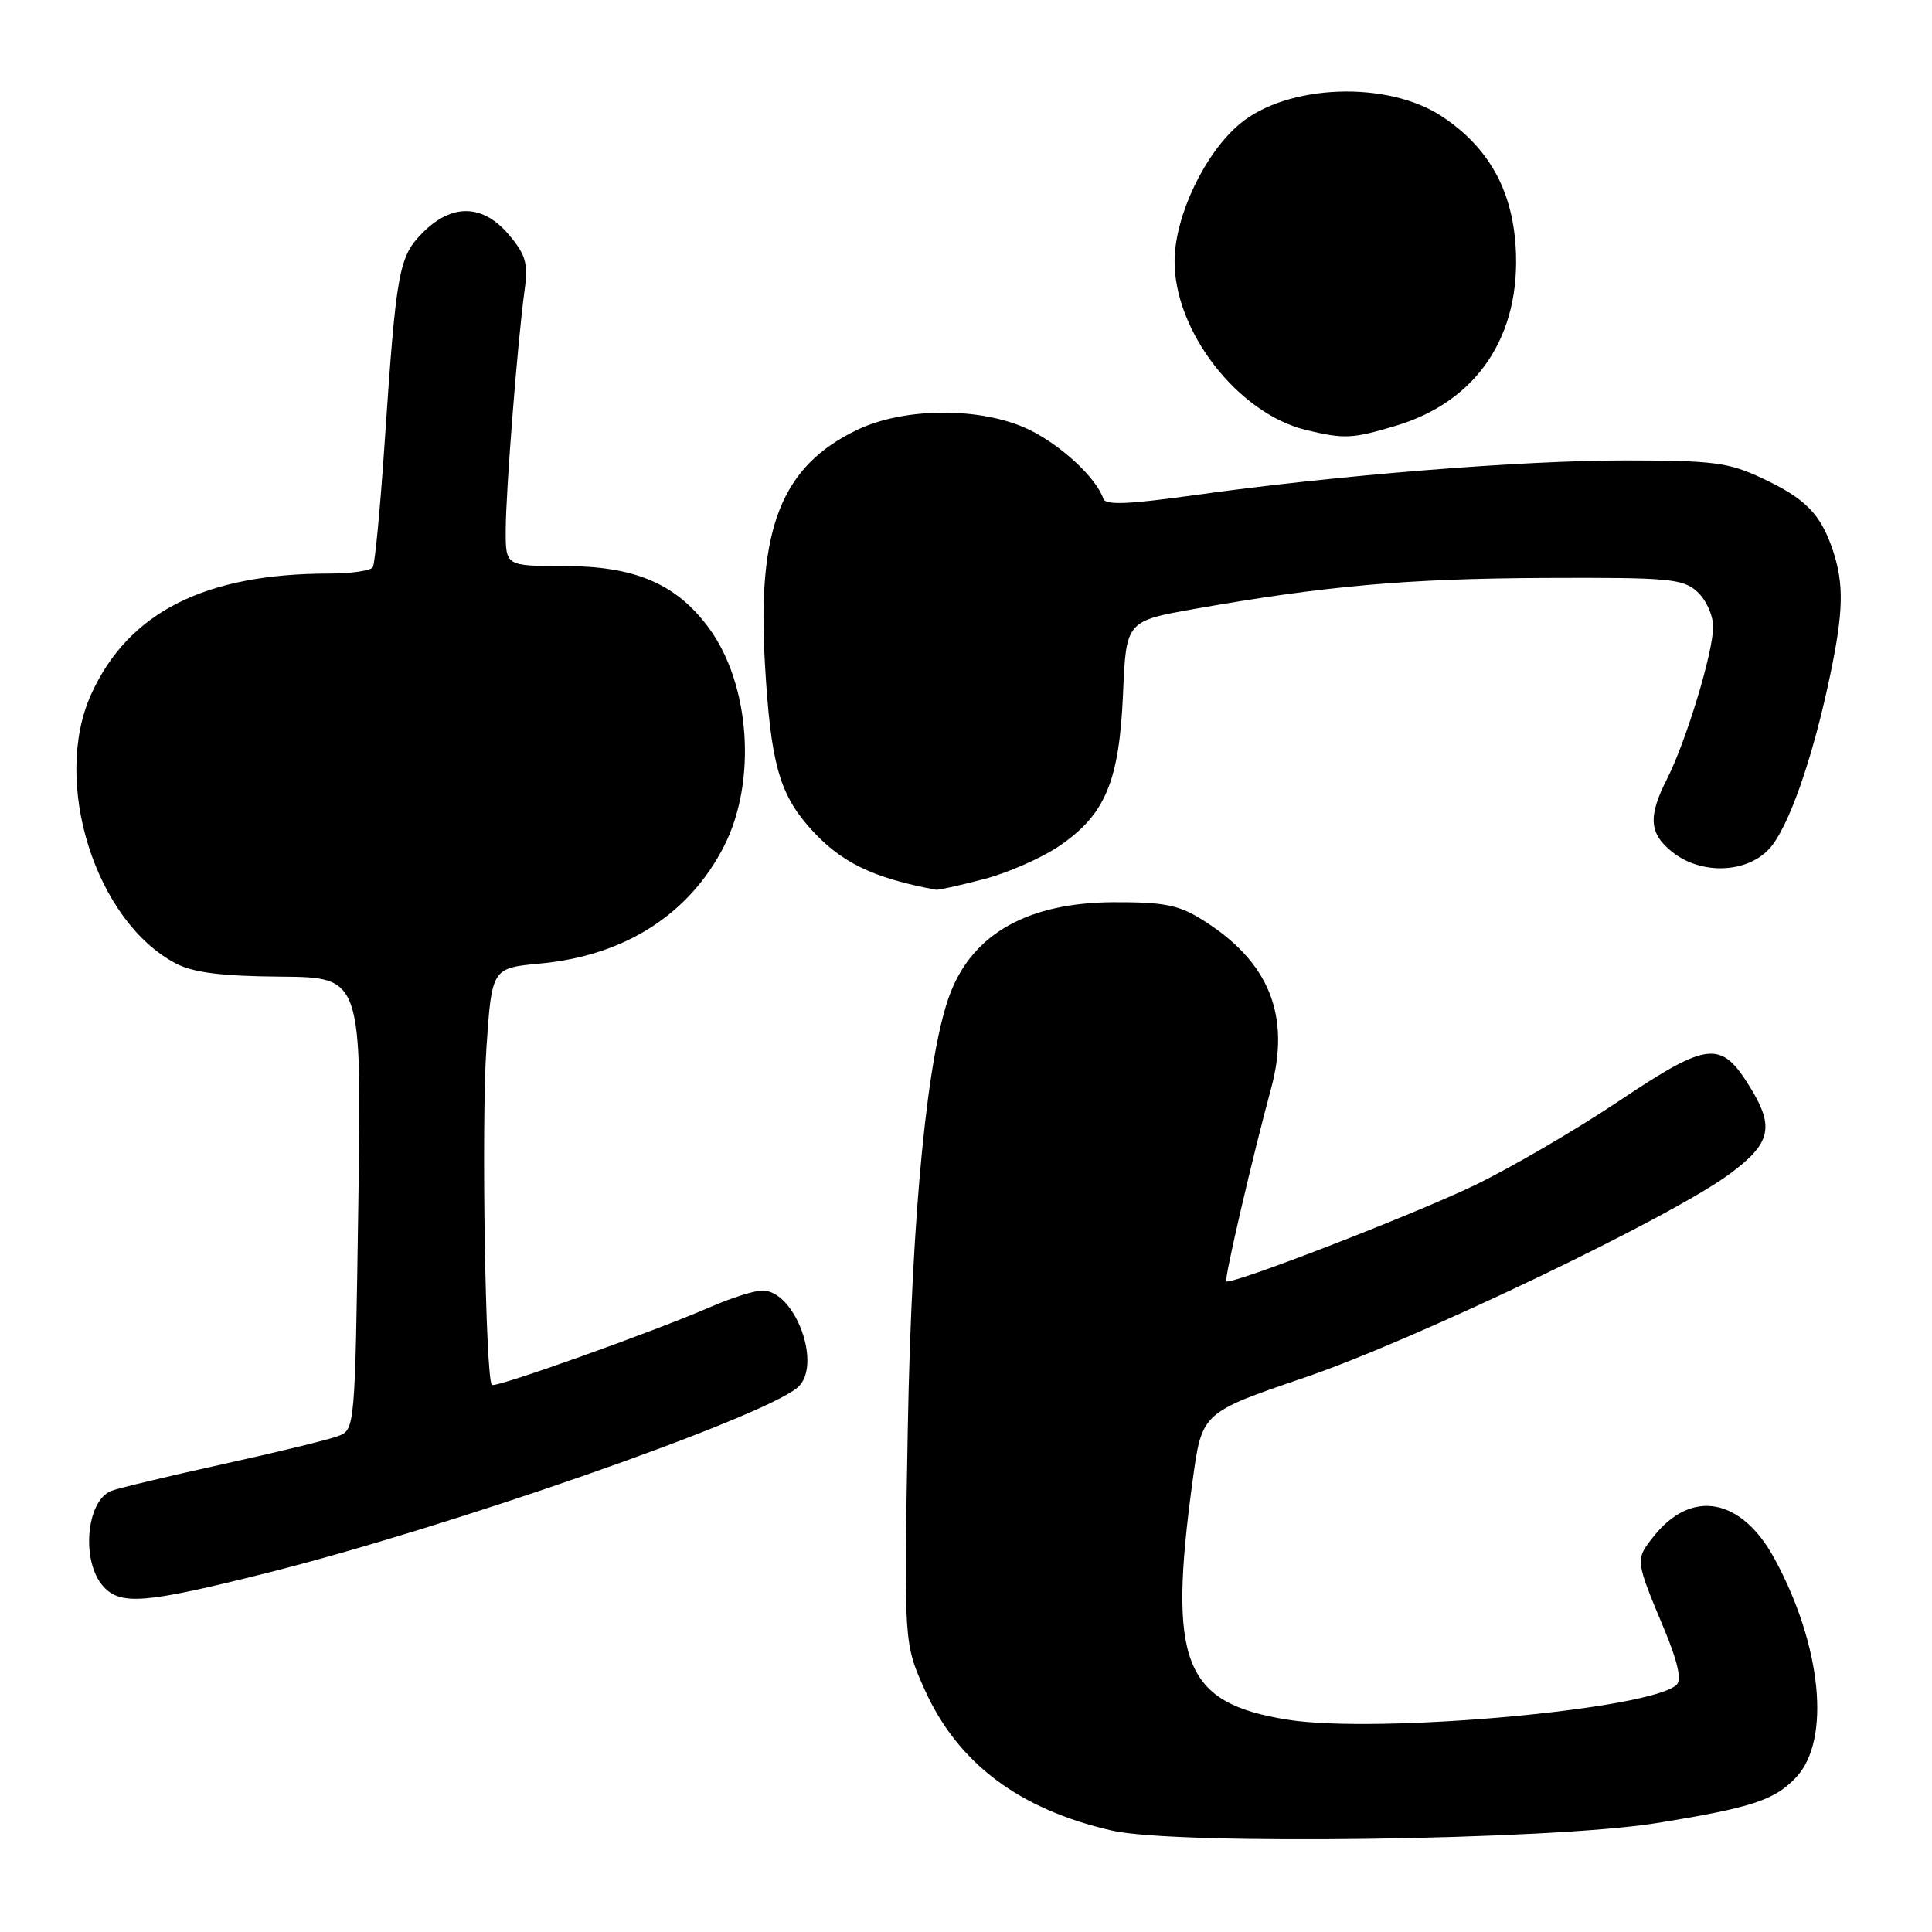 <?xml version="1.0" encoding="UTF-8" standalone="no"?>
<!DOCTYPE svg PUBLIC "-//W3C//DTD SVG 1.1//EN" "http://www.w3.org/Graphics/SVG/1.1/DTD/svg11.dtd" >
<svg xmlns="http://www.w3.org/2000/svg" xmlns:xlink="http://www.w3.org/1999/xlink" version="1.1" viewBox="0 0 256 256">
 <g >
 <path fill="currentColor"
d=" M 219.50 241.57 C 232.12 239.53 235.14 238.54 238.00 235.50 C 242.62 230.58 241.40 218.11 235.17 206.60 C 230.76 198.44 224.12 197.22 219.07 203.64 C 216.67 206.69 216.67 206.68 220.51 215.86 C 222.28 220.09 222.84 222.56 222.18 223.22 C 218.89 226.51 182.57 229.78 170.61 227.87 C 156.84 225.66 154.73 220.34 158.04 196.12 C 159.26 187.17 159.26 187.17 172.88 182.53 C 187.63 177.50 221.53 161.25 229.25 155.51 C 234.61 151.53 235.13 149.37 232.00 144.23 C 228.06 137.76 226.46 137.91 214.55 145.87 C 208.71 149.78 200.00 154.85 195.21 157.14 C 186.86 161.13 162.98 170.35 162.49 169.78 C 162.21 169.45 165.98 153.22 168.41 144.29 C 171.07 134.49 168.16 127.36 159.21 121.81 C 156.13 119.90 154.15 119.52 147.50 119.55 C 136.32 119.61 129.03 123.65 125.96 131.50 C 122.90 139.31 120.81 160.60 120.29 189.11 C 119.77 217.73 119.77 217.73 122.52 223.88 C 126.91 233.64 135.05 239.77 147.39 242.57 C 155.98 244.52 205.46 243.84 219.50 241.57 Z  M 35.30 208.44 C 59.48 202.37 100.71 187.97 105.65 183.88 C 109.04 181.06 105.41 171.00 101.01 171.00 C 100.00 171.00 96.99 171.95 94.33 173.10 C 86.72 176.42 65.62 183.95 65.18 183.51 C 64.32 182.65 63.77 148.89 64.45 138.89 C 65.17 128.27 65.17 128.27 71.61 127.67 C 82.77 126.63 91.33 121.16 95.94 112.12 C 100.31 103.56 99.41 90.67 93.93 83.21 C 89.61 77.34 84.12 75.00 74.68 75.00 C 67.00 75.00 67.00 75.00 67.01 70.25 C 67.02 65.12 68.59 45.09 69.52 38.38 C 69.99 34.91 69.67 33.76 67.45 31.13 C 64.01 27.04 59.92 26.92 56.04 30.80 C 52.83 34.02 52.51 35.78 50.95 58.91 C 50.38 67.39 49.68 74.70 49.40 75.16 C 49.11 75.62 46.52 76.00 43.62 76.00 C 27.14 76.00 16.99 81.15 12.08 92.00 C 6.82 103.63 12.66 122.14 23.35 127.69 C 25.65 128.88 29.38 129.35 37.22 129.41 C 47.93 129.50 47.93 129.50 47.48 159.47 C 47.04 189.44 47.04 189.44 44.77 190.30 C 43.52 190.77 36.64 192.45 29.48 194.02 C 22.32 195.60 15.70 197.18 14.77 197.54 C 11.41 198.82 10.72 206.93 13.69 210.21 C 15.98 212.74 19.20 212.48 35.30 208.44 Z  M 130.37 116.49 C 133.56 115.66 138.09 113.66 140.45 112.04 C 146.49 107.88 148.31 103.49 148.81 91.89 C 149.22 82.29 149.22 82.29 158.36 80.67 C 175.65 77.62 186.54 76.66 204.64 76.58 C 221.14 76.51 222.97 76.67 224.89 78.40 C 226.06 79.46 227.00 81.53 227.00 83.05 C 227.00 86.44 223.43 98.21 220.89 103.21 C 218.34 108.22 218.51 110.47 221.63 112.93 C 225.45 115.93 231.43 115.72 234.43 112.48 C 236.96 109.75 240.20 100.53 242.50 89.50 C 244.28 81.01 244.35 77.36 242.86 72.90 C 241.25 68.11 239.24 66.06 233.50 63.37 C 229.06 61.28 227.05 61.02 215.44 61.01 C 201.58 61.00 176.99 62.98 158.04 65.64 C 149.51 66.83 146.48 66.95 146.20 66.09 C 145.28 63.34 140.61 58.99 136.37 56.94 C 130.11 53.91 119.84 53.93 113.51 56.99 C 103.51 61.84 100.30 70.02 101.36 88.00 C 102.11 100.93 103.23 105.06 107.20 109.58 C 111.28 114.22 115.52 116.31 124.04 117.90 C 124.34 117.95 127.19 117.32 130.37 116.49 Z  M 184.88 56.44 C 195.72 53.23 201.58 44.48 200.83 32.66 C 200.34 25.05 197.18 19.47 191.06 15.42 C 183.82 10.63 170.55 11.14 164.25 16.44 C 159.64 20.32 155.73 28.50 155.64 34.43 C 155.51 43.84 164.05 54.85 173.15 57.00 C 178.16 58.19 179.17 58.14 184.88 56.44 Z "/>
</g>
</svg>